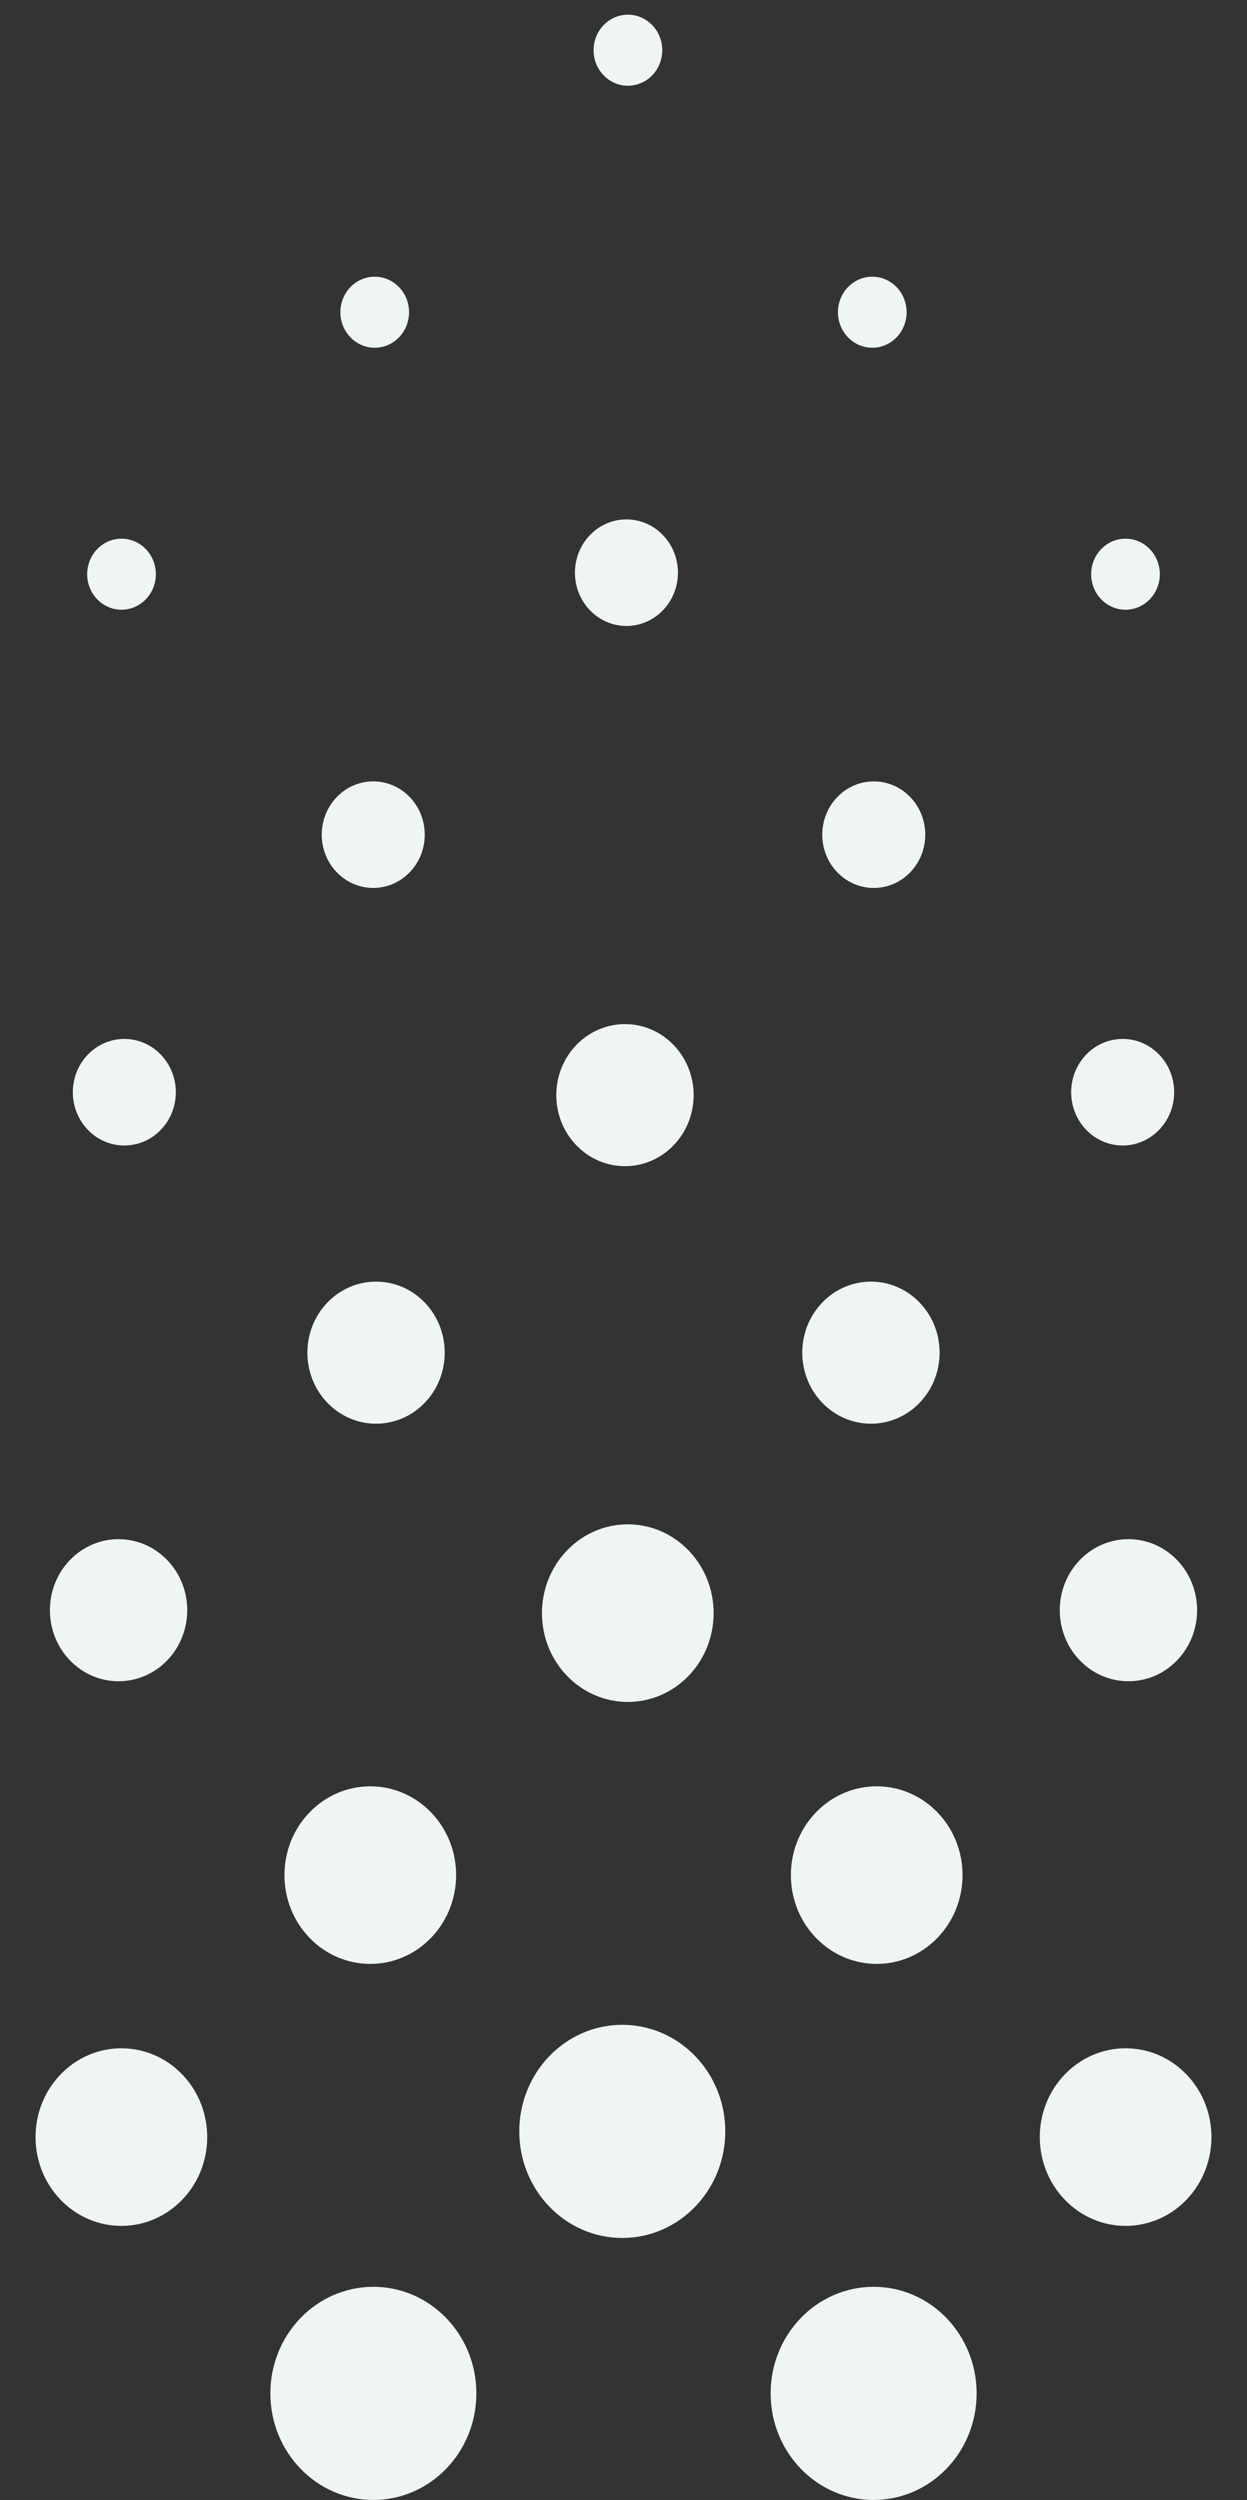 <svg xmlns="http://www.w3.org/2000/svg" width="210" height="421" viewBox="0 0 210 421" fill="none"><rect x="0" y="0" width="210" height="421" fill="#333333" stroke="none"/><g style="mix-blend-mode:multiply"><ellipse rx="14.707" ry="14.707" transform="matrix(0.695 -0.719 -0.695 -0.719 20.441 359.893)" fill="#EFF4F5"></ellipse><ellipse rx="17.947" ry="17.345" transform="matrix(-4.68321e-09 -1 -1 5.16991e-08 62.877 403.053)" fill="#EFF4F5"></ellipse><ellipse rx="11.766" ry="11.766" transform="matrix(0.695 -0.719 -0.695 -0.719 19.967 271.164)" fill="#EFF4F5"></ellipse><ellipse rx="14.707" ry="14.707" transform="matrix(0.695 -0.719 -0.695 -0.719 62.359 315.775)" fill="#EFF4F5"></ellipse><ellipse rx="17.947" ry="17.345" transform="matrix(-4.68404e-09 -1 -1 5.16985e-08 104.795 358.932)" fill="#EFF4F5"></ellipse><ellipse rx="11.766" ry="11.766" transform="matrix(0.695 -0.719 -0.695 -0.719 63.33 227.793)" fill="#EFF4F5"></ellipse><ellipse rx="14.707" ry="14.707" transform="matrix(0.695 -0.719 -0.695 -0.719 105.723 271.658)" fill="#EFF4F5"></ellipse><ellipse rx="8.824" ry="8.824" transform="matrix(0.695 -0.719 -0.695 -0.719 20.938 183.933)" fill="#EFF4F5"></ellipse><ellipse rx="11.766" ry="11.766" transform="matrix(0.695 -0.719 -0.695 -0.719 105.248 184.425)" fill="#EFF4F5"></ellipse><ellipse rx="8.824" ry="8.824" transform="matrix(0.695 -0.719 -0.695 -0.719 62.855 140.562)" fill="#EFF4F5"></ellipse><ellipse rx="5.883" ry="5.883" transform="matrix(-0.695 0.719 0.695 0.719 20.463 96.697)" fill="#EFF4F5"></ellipse><ellipse rx="8.824" ry="8.824" transform="matrix(0.695 -0.719 -0.695 -0.719 105.496 96.441)" fill="#EFF4F5"></ellipse><ellipse rx="5.883" ry="5.883" transform="matrix(-0.695 0.719 0.695 0.719 63.103 52.579)" fill="#EFF4F5"></ellipse><ellipse rx="14.707" ry="14.707" transform="matrix(-0.695 -0.719 0.695 -0.719 189.559 359.892)" fill="#EFF4F5"></ellipse><ellipse cx="147.123" cy="403.053" rx="17.947" ry="17.345" transform="rotate(-90 147.123 403.053)" fill="#EFF4F5"></ellipse><ellipse rx="11.766" ry="11.766" transform="matrix(-0.695 -0.719 0.695 -0.719 190.033 271.164)" fill="#EFF4F5"></ellipse><ellipse rx="14.707" ry="14.707" transform="matrix(-0.695 -0.719 0.695 -0.719 147.641 315.775)" fill="#EFF4F5"></ellipse><ellipse rx="11.766" ry="11.766" transform="matrix(-0.695 -0.719 0.695 -0.719 146.67 227.792)" fill="#EFF4F5"></ellipse><ellipse rx="8.824" ry="8.824" transform="matrix(-0.695 -0.719 0.695 -0.719 189.062 183.933)" fill="#EFF4F5"></ellipse><ellipse rx="8.824" ry="8.824" transform="matrix(-0.695 -0.719 0.695 -0.719 147.145 140.562)" fill="#EFF4F5"></ellipse><ellipse rx="5.883" ry="5.883" transform="matrix(0.695 0.719 -0.695 0.719 189.537 96.697)" fill="#EFF4F5"></ellipse><ellipse rx="5.883" ry="5.883" transform="matrix(0.695 0.719 -0.695 0.719 146.896 52.579)" fill="#EFF4F5"></ellipse><ellipse rx="5.883" ry="5.883" transform="matrix(-0.695 0.719 0.695 0.719 105.744 8.457)" fill="#EFF4F5"></ellipse></g></svg>